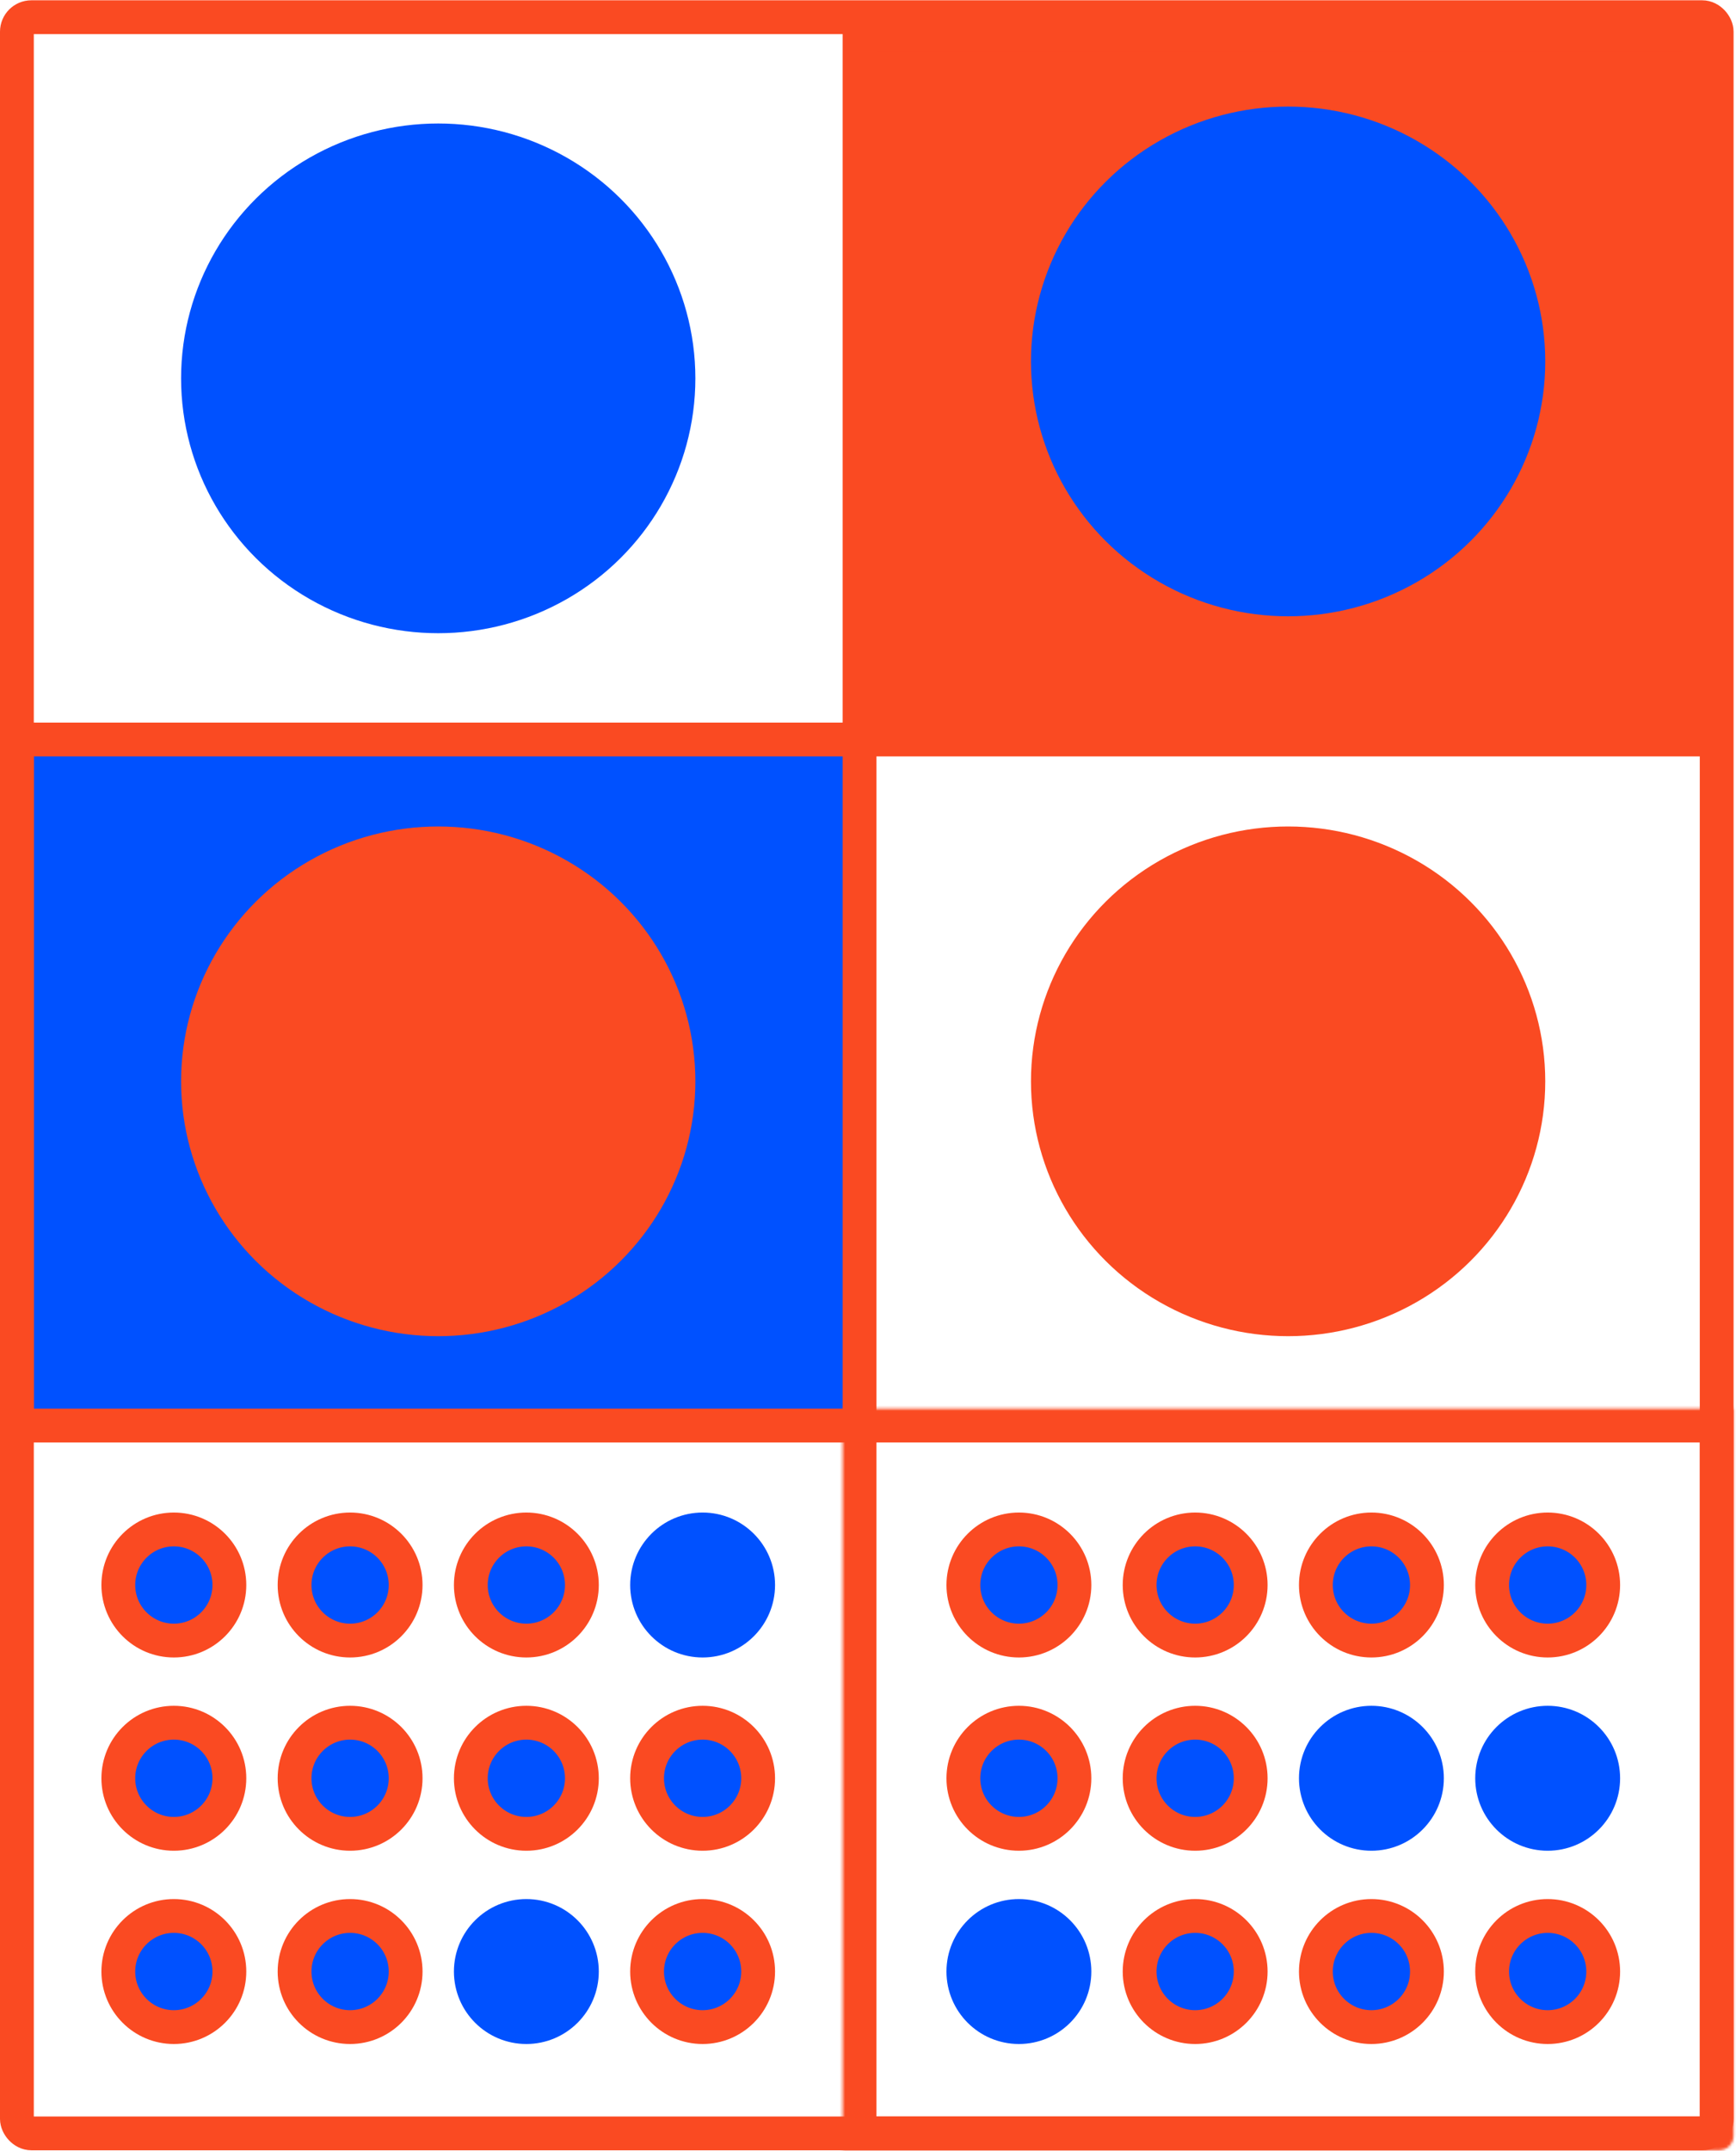<svg width="642" height="795" viewBox="0 0 642 795" fill="none" xmlns="http://www.w3.org/2000/svg">
<rect x="6.25" y="273.336" width="311.624" height="253.585" fill="#0051FF" stroke="#FA4A22" stroke-width="12.501"/>
<rect x="6.25" y="6.357" width="628.605" height="782.185" rx="5.357" stroke="#FA4A22" stroke-width="12.501"/>
<mask id="path-3-inside-1_275_19" fill="white">
<path d="M311.623 520.67H641.105V789.434C641.105 792.393 638.706 794.792 635.748 794.792H311.623V520.67Z"/>
</mask>
<path d="M311.623 520.67H641.105V789.434C641.105 792.393 638.706 794.792 635.748 794.792H311.623V520.67Z" stroke="#FA4A22" stroke-width="25.001" mask="url(#path-3-inside-1_275_19)"/>
<circle cx="376.806" cy="585.853" r="20.537" fill="#0051FF" stroke="#FA4A22" stroke-width="12.501"/>
<circle cx="441.988" cy="585.853" r="20.537" fill="#0051FF" stroke="#FA4A22" stroke-width="12.501"/>
<circle cx="507.169" cy="585.853" r="20.537" fill="#0051FF" stroke="#FA4A22" stroke-width="12.501"/>
<circle cx="572.353" cy="585.853" r="20.537" fill="#0051FF" stroke="#FA4A22" stroke-width="12.501"/>
<circle cx="64.29" cy="585.853" r="20.537" fill="#0051FF" stroke="#FA4A22" stroke-width="12.501"/>
<circle cx="129.472" cy="585.853" r="20.537" fill="#0051FF" stroke="#FA4A22" stroke-width="12.501"/>
<circle cx="194.654" cy="585.853" r="20.537" fill="#0051FF" stroke="#FA4A22" stroke-width="12.501"/>
<circle cx="259.837" cy="585.853" r="20.537" fill="#0051FF" stroke="#0051FF" stroke-width="12.501"/>
<circle cx="376.806" cy="657.285" r="20.537" fill="#0051FF" stroke="#FA4A22" stroke-width="12.501"/>
<circle cx="441.988" cy="657.285" r="20.537" fill="#0051FF" stroke="#FA4A22" stroke-width="12.501"/>
<circle cx="507.169" cy="657.285" r="20.537" fill="#0051FF" stroke="#0051FF" stroke-width="12.501"/>
<circle cx="572.353" cy="657.285" r="20.537" fill="#0051FF" stroke="#0051FF" stroke-width="12.501"/>
<circle cx="64.29" cy="657.285" r="20.537" fill="#0051FF" stroke="#FA4A22" stroke-width="12.501"/>
<circle cx="129.472" cy="657.285" r="20.537" fill="#0051FF" stroke="#FA4A22" stroke-width="12.501"/>
<circle cx="194.654" cy="657.285" r="20.537" fill="#0051FF" stroke="#FA4A22" stroke-width="12.501"/>
<circle cx="259.837" cy="657.285" r="20.537" fill="#0051FF" stroke="#FA4A22" stroke-width="12.501"/>
<circle cx="376.806" cy="728.718" r="20.537" fill="#0051FF" stroke="#0051FF" stroke-width="12.501"/>
<circle cx="441.988" cy="728.718" r="20.537" fill="#0051FF" stroke="#FA4A22" stroke-width="12.501"/>
<circle cx="507.169" cy="728.718" r="20.537" fill="#0051FF" stroke="#FA4A22" stroke-width="12.501"/>
<circle cx="572.353" cy="728.718" r="20.537" fill="#0051FF" stroke="#FA4A22" stroke-width="12.501"/>
<circle cx="64.29" cy="728.718" r="20.537" fill="#0051FF" stroke="#FA4A22" stroke-width="12.501"/>
<circle cx="129.472" cy="728.718" r="20.537" fill="#0051FF" stroke="#FA4A22" stroke-width="12.501"/>
<circle cx="194.654" cy="728.718" r="20.537" fill="#0051FF" stroke="#0051FF" stroke-width="12.501"/>
<circle cx="259.837" cy="728.718" r="20.537" fill="#0051FF" stroke="#FA4A22" stroke-width="12.501"/>
<rect x="317.873" y="12.608" width="310.731" height="260.728" fill="#FA4A22" stroke="#FA4A22" stroke-width="12.501"/>
<ellipse cx="162.063" cy="139.846" rx="95.094" ry="94.201" fill="#0051FF"/>
<ellipse cx="476.364" cy="133.596" rx="95.094" ry="94.201" fill="#0051FF"/>
<ellipse cx="162.063" cy="399.682" rx="95.094" ry="94.201" fill="#FA4A22"/>
<ellipse cx="476.364" cy="399.682" rx="95.094" ry="94.201" fill="#FA4A22"/>
</svg>
